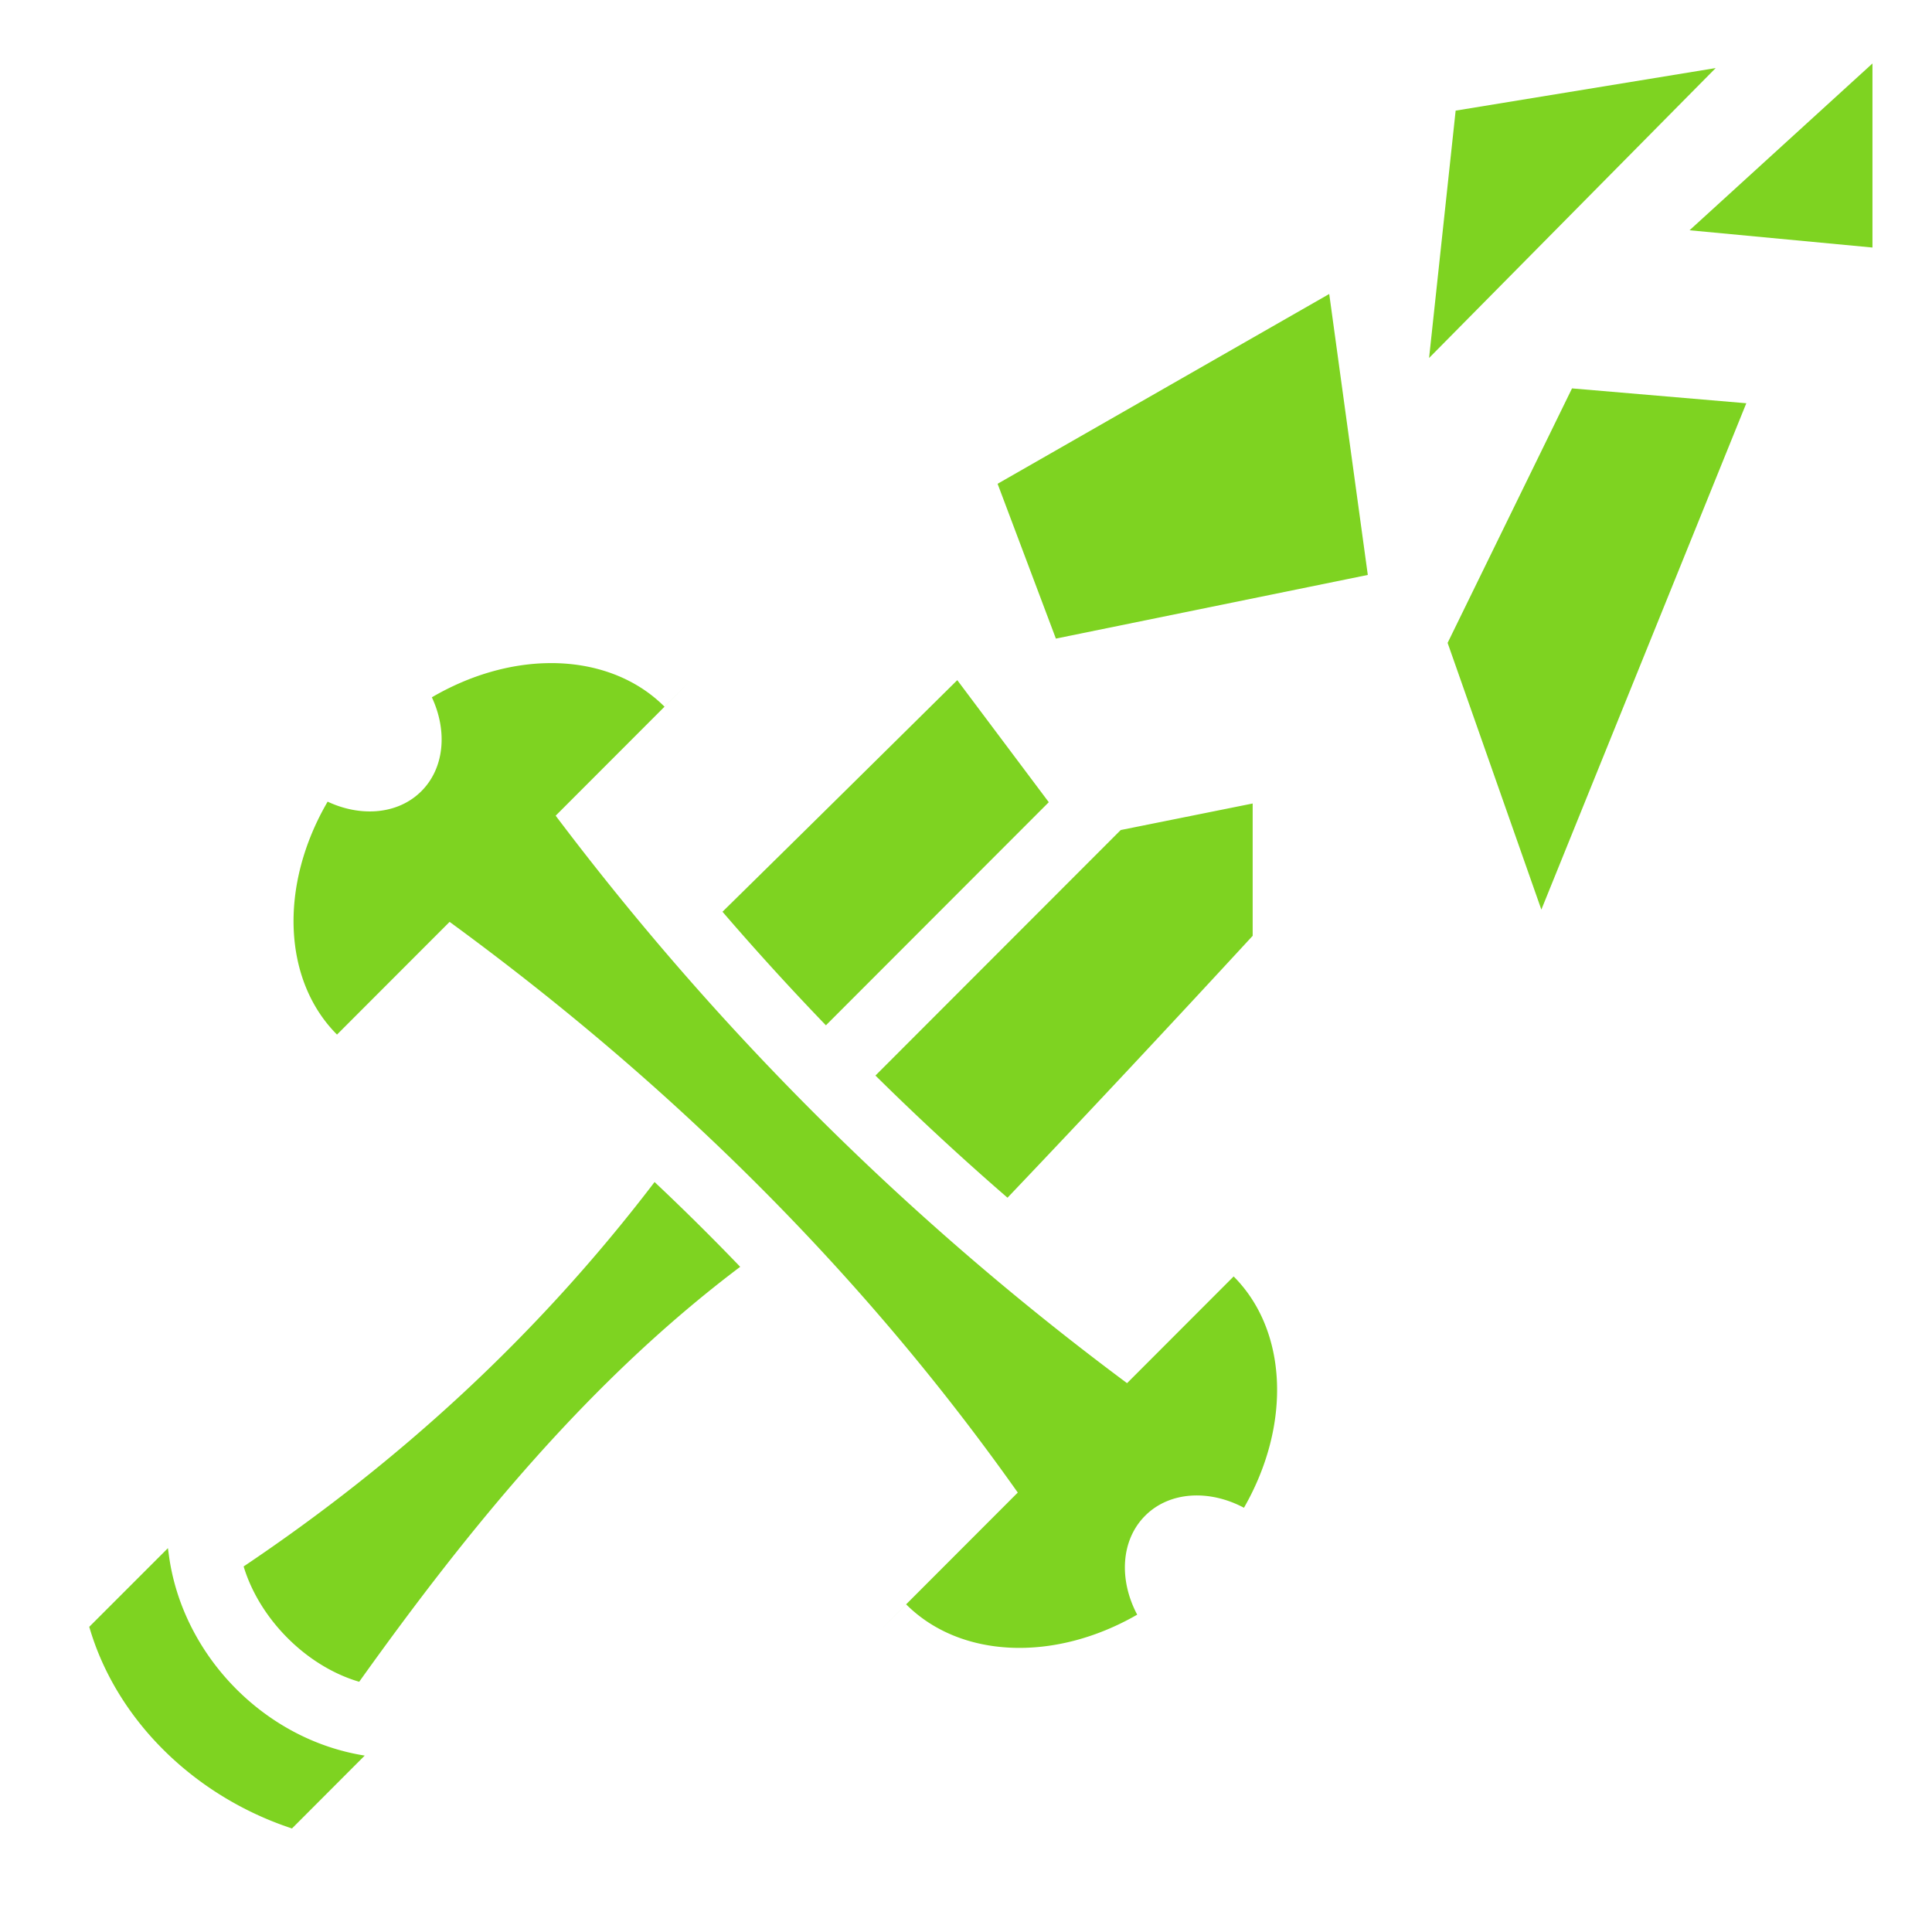 <svg xmlns="http://www.w3.org/2000/svg" viewBox="0 0 512 512" width="512" height="512"><defs><filter id="shadow-1" height="300%" width="300%" x="-100%" y="-100%"><feFlood flood-color="#999" result="flood"></feFlood><feComposite in="flood" in2="SourceGraphic" operator="atop" result="composite"></feComposite><feGaussianBlur in="composite" stdDeviation="2" result="blur"></feGaussianBlur><feOffset result="offset"></feOffset><feComposite in="SourceGraphic" in2="offset" operator="over"></feComposite></filter></defs><g class="" style="" transform="translate(0,0)"><path d="m496.223 16.818-48.475 44.205 48.475 4.575v-48.78zm-41.55 1.22-68.91 11.28-7.04 65.547 75.95-76.828zM352.26 77.907l-87.887 50.3 15.447 41.026 82.662-16.87-10.222-74.456zm64.34 25.022-32.967 67.443 24.842 70.684 54.314-134.19-46.19-3.937zm-271.362 72.808c-10.02.155-20.714 3.165-30.79 9.057 4.143 8.863 3.382 18.708-2.776 24.873-6.158 6.165-15.993 6.927-24.846 2.78-12.923 22.167-11.88 47.34 2.485 61.73l29.84-29.87c58.655 42.87 109.37 92.94 150.57 151.24l-36.19 36.23 6.61-6.604c14.283 14.298 39.192 15.42 61.23 2.732-4.88-9.197-4.366-19.74 2.107-26.22 6.47-6.478 17-6.993 26.185-2.112 12.66-22.062 11.54-47-2.732-61.3l-28.248 28.28c-57.035-42.41-107.91-92.665-151.426-150.386l35.455-35.492-6.61 6.603c-7.834-7.843-18.863-11.726-30.862-11.542zm108.45 4.512c-17.61 17.41-39.674 39.21-62.22 61.375a728.952 728.952 0 0 0 27.407 30.094l59.063-59.126-24.25-32.344zm78.28 32.688L297 219.968l-65 65.063a728.12 728.12 0 0 0 35 32.376c22.02-23.134 43.764-46.41 64.97-69.406v-35.063zM173.47 313.25c-31.146 40.858-67.877 74.323-108.905 101.875 4.13 13.708 16.394 26.374 30.624 30.563 29.466-41.26 61.113-79.902 100.97-109.97a637.777 637.777 0 0 0-22.688-22.468zM44.5 410.28l-20.844 20.845c7.133 24.65 27.843 44.912 53.72 53.438l19.28-19.313c-26.948-4.28-48.314-26.91-51.875-52.938l-.28-2.03z" fill="#7ed321" fill-opacity="1" filter="url(#shadow-1)"></path></g></svg>